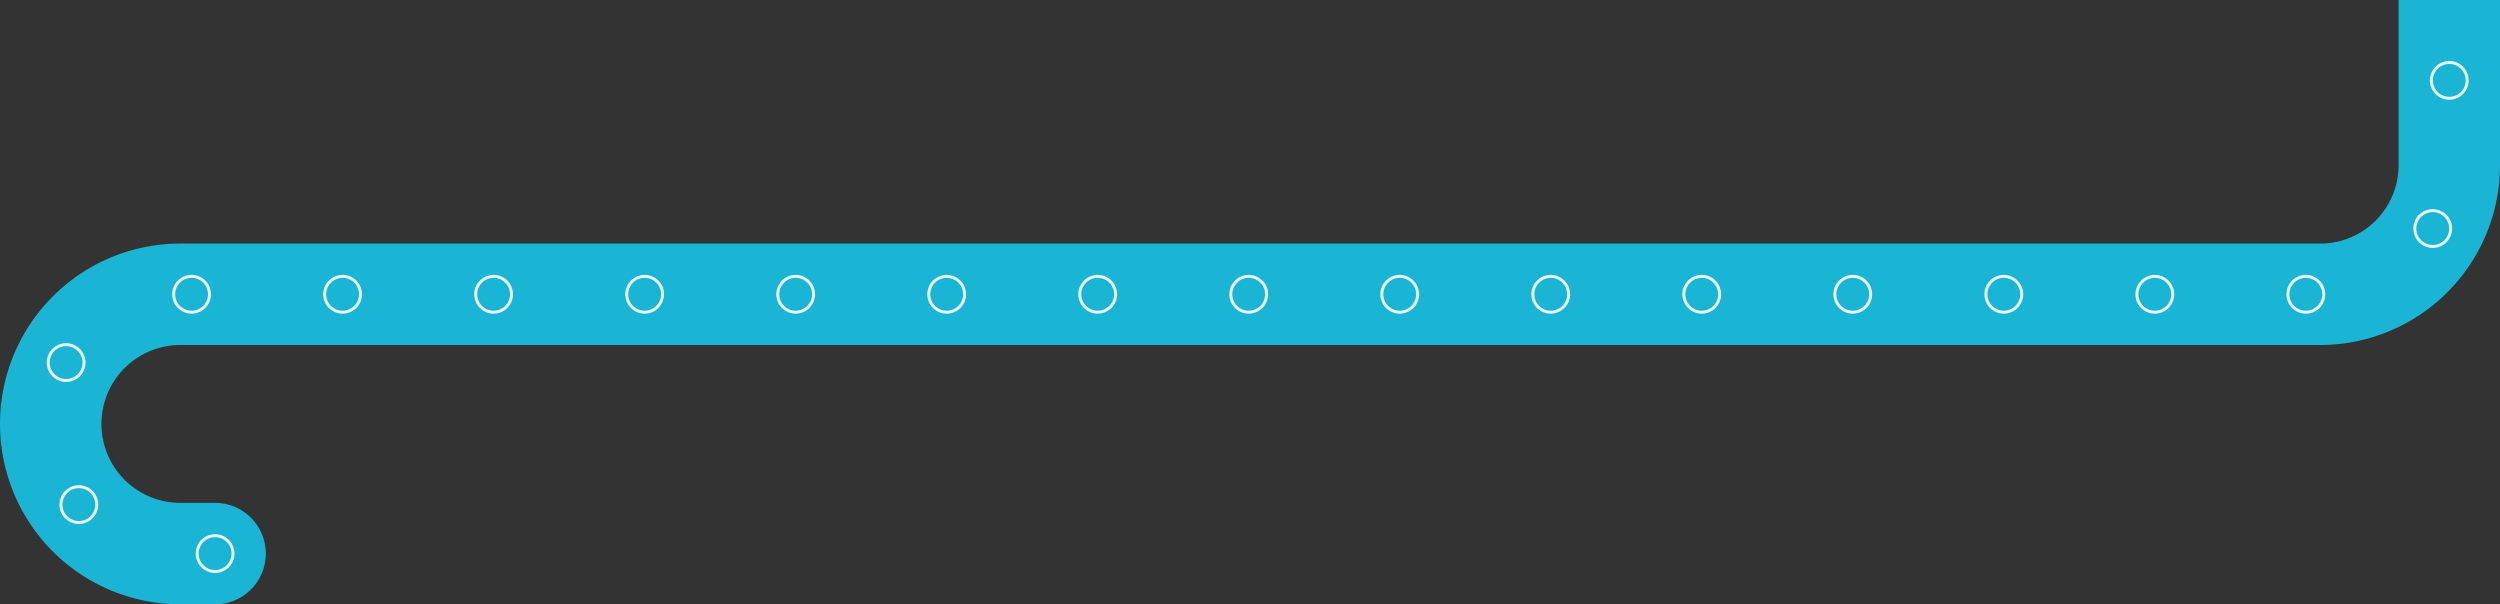 <svg xmlns="http://www.w3.org/2000/svg" width="838" height="202.565" viewBox="0 0 838 202.565">
  <rect x="0" y="0" width="838" height="202.565" fill="#333333" stroke="none"/>
  <g id="Group_306" data-name="Group 306" transform="translate(51.917 -102.099)">
    <path id="Path_1068" data-name="Path 1068" d="M20.177,304.664H8.544a60.461,60.461,0,1,1,0-120.922H725.86a26.252,26.252,0,0,0,26.223-26.222V102.1h34V157.52a60.291,60.291,0,0,1-60.223,60.222H8.544a26.461,26.461,0,1,0,0,52.922H20.177a17,17,0,0,1,0,34Z" fill="#1ab5d5"/>
    <g id="Path_1066" data-name="Path 1066">
      <path id="Path_1069" data-name="Path 1069" d="M769.08,135.04a5.8,5.8,0,0,1-1.17-.12,5.542,5.542,0,0,1-1.12-.34,6.094,6.094,0,0,1-1.04-.55,5.947,5.947,0,0,1-.91-.75,6.011,6.011,0,0,1-1.76-4.24,5.807,5.807,0,0,1,.12-1.17,6.292,6.292,0,0,1,.34-1.12,6.805,6.805,0,0,1,.55-1.04,6.146,6.146,0,0,1,1.66-1.66,6.893,6.893,0,0,1,1.04-.55,6.263,6.263,0,0,1,1.12-.34,5.813,5.813,0,0,1,2.35,0,5.982,5.982,0,0,1,2.15.89,6.028,6.028,0,0,1,.92.75,6.457,6.457,0,0,1,.739.91,6.029,6.029,0,0,1,.551,1.04,6.314,6.314,0,0,1,.35,1.12,6.617,6.617,0,0,1,.11,1.17,5.952,5.952,0,0,1-2.67,4.99,5.653,5.653,0,0,1-1.03.55,5.56,5.56,0,0,1-1.12.34A5.907,5.907,0,0,1,769.08,135.04Z" fill="none" stroke="#e8f6fa" stroke-width="1"/>
      <path id="Path_1070" data-name="Path 1070" d="M-30.18,274.98a6.017,6.017,0,0,1,.96-8.44h0a6,6,0,0,1,8.43.96h0a6,6,0,0,1-.96,8.43h0a5.956,5.956,0,0,1-3.73,1.31h0A6,6,0,0,1-30.18,274.98Zm-2.41-46.06a6,6,0,0,1-2.44-8.13h0a5.99,5.99,0,0,1,8.12-2.44h0a6,6,0,0,1,2.44,8.13h0a5.992,5.992,0,0,1-5.29,3.15h0A6,6,0,0,1-32.59,228.92ZM715,200.74a6,6,0,0,1,6-6h0a6,6,0,0,1,6,6h0a6,6,0,0,1-6,6h0A6,6,0,0,1,715,200.74Zm-50.62,0a6,6,0,0,1,6-6h0a6.005,6.005,0,0,1,6,6h0a6,6,0,0,1-6,6h0A5.992,5.992,0,0,1,664.38,200.74Zm-50.62,0a6,6,0,0,1,6-6h0a6.005,6.005,0,0,1,6,6h0a6,6,0,0,1-6,6h0A5.991,5.991,0,0,1,613.76,200.74Zm-50.63,0a6.006,6.006,0,0,1,6.01-6h0a6,6,0,0,1,5.99,6h0a5.99,5.99,0,0,1-5.99,6h0A6,6,0,0,1,563.13,200.74Zm-50.62,0a6,6,0,0,1,6-6h0a6,6,0,0,1,6,6h0a5.992,5.992,0,0,1-6,6h0A6,6,0,0,1,512.51,200.74Zm-50.62,0a6,6,0,0,1,6-6h0a6,6,0,0,1,6,6h0a5.992,5.992,0,0,1-6,6h0A6,6,0,0,1,461.89,200.74Zm-50.62,0a6,6,0,0,1,6-6h0a6,6,0,0,1,6,6h0a6,6,0,0,1-6,6h0A6,6,0,0,1,411.27,200.74Zm-50.62,0a6,6,0,0,1,6-6h0a6,6,0,0,1,6,6h0a5.992,5.992,0,0,1-6,6h0A6,6,0,0,1,360.65,200.74Zm-50.62,0a6,6,0,0,1,6-6h0a6,6,0,0,1,6,6h0a6,6,0,0,1-6,6h0A6,6,0,0,1,310.03,200.74Zm-50.62,0a6,6,0,0,1,6-6h0a6,6,0,0,1,6,6h0a6,6,0,0,1-6,6h0A5.992,5.992,0,0,1,259.41,200.74Zm-50.62,0a6,6,0,0,1,6-6h0a6,6,0,0,1,6,6h0a6,6,0,0,1-6,6h0A5.992,5.992,0,0,1,208.79,200.74Zm-50.62,0a6,6,0,0,1,6-6h0a6,6,0,0,1,6,6h0a6,6,0,0,1-6,6h0A5.992,5.992,0,0,1,158.17,200.74Zm-50.63,0a6.007,6.007,0,0,1,6.01-6h0a6,6,0,0,1,5.99,6h0a5.99,5.99,0,0,1-5.99,6h0A6,6,0,0,1,107.54,200.74Zm-50.62,0a6,6,0,0,1,6-6h0a6,6,0,0,1,6,6h0a5.992,5.992,0,0,1-6,6h0A6,6,0,0,1,56.92,200.74Zm-50.62,0a6,6,0,0,1,6-6h0a6,6,0,0,1,6,6h0a6,6,0,0,1-6,6h0A6,6,0,0,1,6.3,200.74Zm754.29-16.8a6.011,6.011,0,0,1-2.28-8.18v.01a6,6,0,0,1,8.169-2.29h0a6.014,6.014,0,0,1,2.291,8.18h0a6.021,6.021,0,0,1-5.24,3.05h0A6.036,6.036,0,0,1,760.59,183.94Z" fill="none" stroke="#e8f6fa" stroke-width="1"/>
      <path id="Path_1071" data-name="Path 1071" d="M20.18,293.67a5.905,5.905,0,0,1-1.18-.12,7.232,7.232,0,0,1-1.12-.34,5.7,5.7,0,0,1-1.03-.56,5.476,5.476,0,0,1-1.66-1.66,5.653,5.653,0,0,1-.55-1.03,6.319,6.319,0,0,1-.35-1.12,6.331,6.331,0,0,1,0-2.35,6.32,6.32,0,0,1,.35-1.12,6.094,6.094,0,0,1,.55-1.04,7.175,7.175,0,0,1,.74-.91,5.965,5.965,0,0,1,.92-.74,5.7,5.7,0,0,1,1.03-.56,6.287,6.287,0,0,1,1.12-.34,6.193,6.193,0,0,1,2.35,0,6.287,6.287,0,0,1,1.12.34,6.144,6.144,0,0,1,1.04.56,5.887,5.887,0,0,1,.91.74,6.475,6.475,0,0,1,.75.91,6.894,6.894,0,0,1,.55,1.04,6.287,6.287,0,0,1,.34,1.12,5.809,5.809,0,0,1,.12,1.17,5.907,5.907,0,0,1-.12,1.18,5.982,5.982,0,0,1-.89,2.15,6.027,6.027,0,0,1-.75.92,6.533,6.533,0,0,1-.91.74,6.144,6.144,0,0,1-1.04.56,7.232,7.232,0,0,1-1.12.34A5.808,5.808,0,0,1,20.18,293.67Z" fill="none" stroke="#e8f6fa" stroke-width="1"/>
    </g>
  </g>
</svg>
